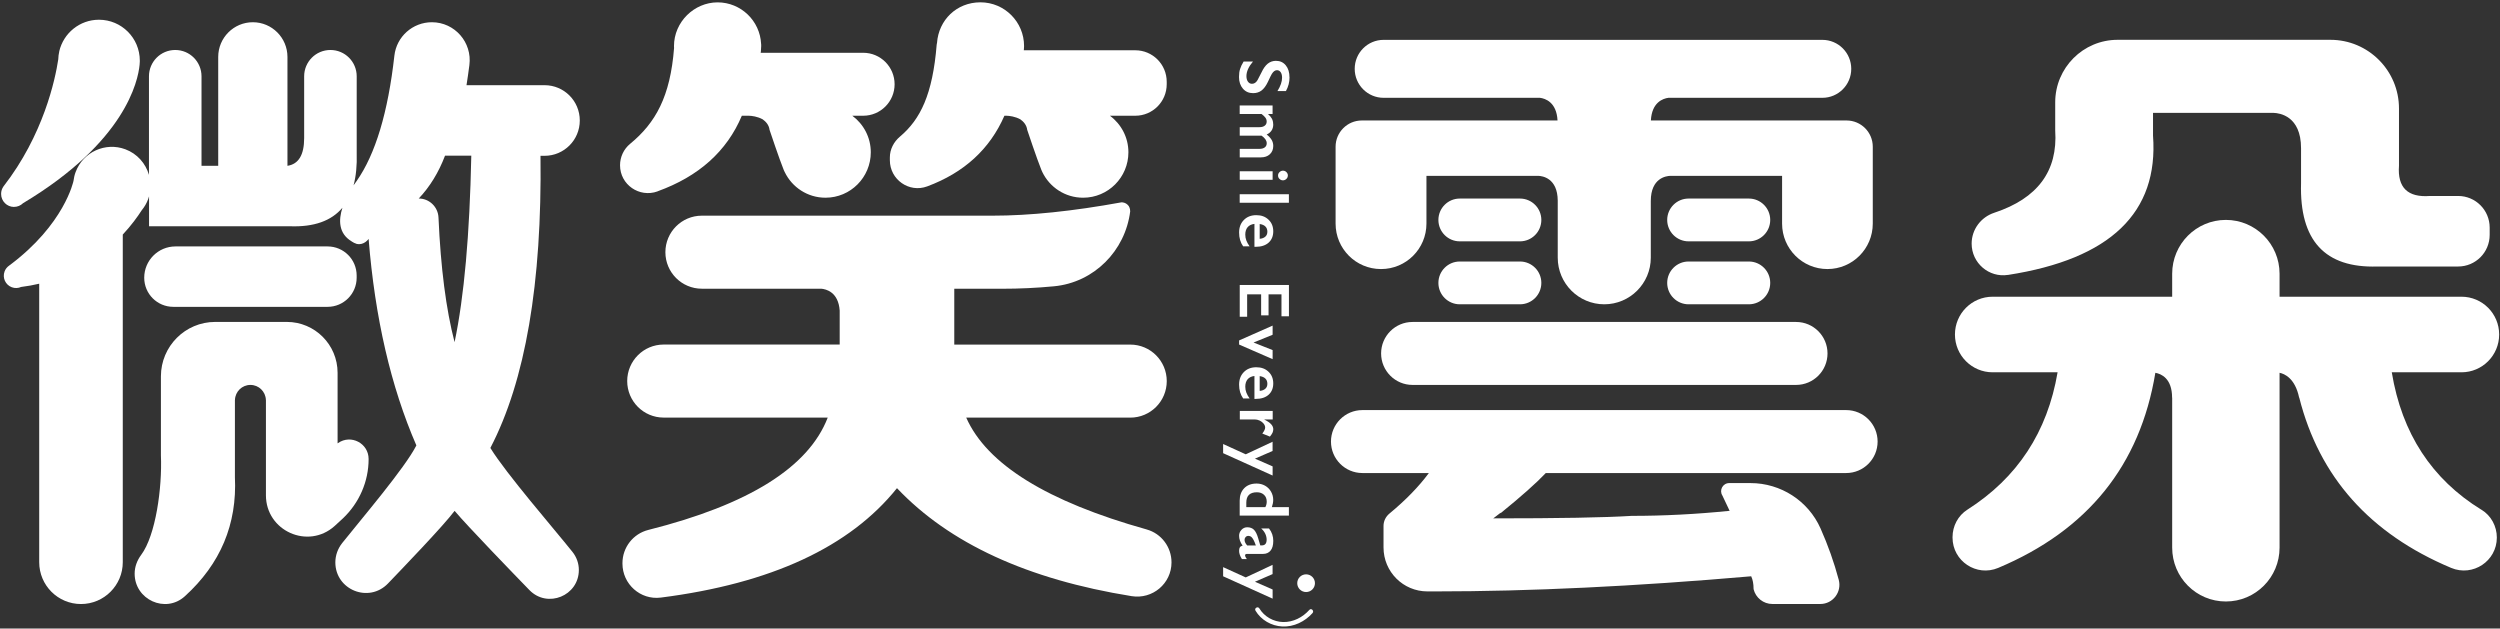 <svg width="883" height="222" viewBox="0 0 883 222" fill="none" xmlns="http://www.w3.org/2000/svg">
<rect x="0" y="0" width="883" height="222" fill="#333333" stroke="none"/>
<path d="M4.942 73.078C6.185 73.078 7.307 72.584 8.13 71.776C44.278 50.124 48.753 28.607 49.307 22.891C49.397 21.948 49.382 21.424 49.382 21.424C49.382 13.434 42.931 6.97 34.953 6.97C28.128 6.97 22.425 11.728 20.928 18.117C20.928 18.117 20.928 18.147 20.928 18.192C20.718 19.075 20.614 19.988 20.584 20.931C19.506 28.068 15.375 47.64 1.215 65.865C0.691 66.614 0.392 67.511 0.392 68.499C0.392 71.043 2.443 73.093 4.972 73.093L4.942 73.078Z" fill="white"/>
<path d="M115.705 108.376C121.378 108.376 125.973 103.768 125.973 98.097V97.318C125.973 91.632 121.378 87.039 115.705 87.039H61.97C55.878 87.039 50.939 91.991 50.939 98.097C50.939 103.783 55.534 108.376 61.207 108.376H115.72H115.705Z" fill="white"/>
<path d="M204.779 42.538C204.779 35.655 199.211 30.088 192.355 30.088H164.77C165.144 27.754 165.473 25.375 165.787 22.981C166.82 14.96 160.608 7.853 152.541 7.853C145.775 7.853 140.043 12.925 139.294 19.674C137.049 39.68 132.618 54.419 125.988 63.905C125.988 63.905 125.539 64.489 124.88 65.462C125.748 62.214 126.122 58.444 125.988 54.119V26.946C125.988 21.814 121.842 17.654 116.708 17.654C111.574 17.654 107.428 21.814 107.428 26.946V48.777C107.428 54.718 105.452 57.98 101.53 58.563V20.108C101.53 13.344 96.052 7.853 89.301 7.853C82.551 7.853 77.073 13.344 77.073 20.108V58.563H71.175V26.946C71.175 21.814 67.029 17.654 61.895 17.654C56.761 17.654 52.615 21.814 52.615 26.946V61.766C51.447 57.74 48.484 54.299 44.278 52.728C37.213 50.094 29.34 53.685 26.706 60.778C26.316 61.81 26.092 62.858 25.957 63.905C25.957 63.905 22.844 79.258 3.221 93.817C2.517 94.311 1.934 94.999 1.619 95.867C0.781 98.126 1.919 100.625 4.179 101.463C5.287 101.867 6.439 101.807 7.442 101.358C9.672 101.089 11.798 100.685 13.848 100.206V198.56C13.848 206.73 20.449 213.344 28.607 213.344C36.764 213.344 43.365 206.715 43.365 198.56V82.849C46.403 79.587 48.604 76.534 50.071 74.245C51.014 73.108 51.792 71.791 52.331 70.325C52.45 69.995 52.54 69.666 52.645 69.352V79.916H102.398C110.855 80.23 117.037 78.031 120.944 73.377C119.552 77.701 119.537 82.46 124.177 85.243C124.207 85.258 124.221 85.273 124.251 85.303C124.82 85.692 125.344 85.931 125.838 86.081C125.898 86.096 125.943 86.126 125.988 86.156C125.988 86.156 126.018 86.156 126.063 86.156C128.622 86.709 130.194 84.375 130.194 84.375C132.439 112.252 138.052 136.567 147.062 157.321C143.036 165.282 127.589 183.357 120.869 191.797C119.327 193.742 118.444 196.136 118.444 198.62C118.444 208.361 130.283 213.119 137.034 206.087C142.018 200.894 156.582 185.767 160.564 180.44C165.353 186.081 181.504 202.765 186.997 208.421C193.358 214.96 204.449 210.441 204.449 201.313C204.449 198.979 203.641 196.735 202.189 194.924C195.738 186.844 178.735 167.257 173.196 158.219C185.56 134.502 191.457 100.102 190.904 55.032H192.355C199.211 55.032 204.779 49.451 204.779 42.583V42.538ZM160.549 120.826C157.54 109.229 155.654 94.565 154.876 76.834C154.711 73.078 151.643 70.115 147.901 70.115C151.822 65.97 154.921 60.928 157.181 54.987H166.461C165.892 82.864 163.931 104.8 160.564 120.811L160.549 120.826Z" fill="white"/>
<path d="M652.095 144.842H481.191C475.069 144.842 470.1 149.825 470.1 155.96C470.1 162.095 475.069 167.077 481.191 167.077H504.676C501.143 171.851 496.503 176.639 490.726 181.412C489.438 182.49 488.66 184.061 488.66 185.752V193.368C488.66 201.942 495.59 208.885 504.152 208.885H507.22C540.374 208.885 577.48 207.104 618.522 203.543C619.075 204.725 619.36 206.206 619.36 207.987V208.062C620.093 211.144 622.847 213.329 626.006 213.329H642.934C647.38 213.329 650.598 209.094 649.445 204.785C647.799 198.635 645.658 192.59 643.009 186.634C638.668 176.878 628.954 170.624 618.282 170.624H610.753C608.508 170.624 607.131 173.123 608.343 175.023L608.373 175.083C609.496 177.462 610.334 179.243 610.903 180.425C599.093 181.622 587.568 182.205 576.327 182.205C566.763 182.804 550.463 183.088 527.427 183.088C529.672 181.307 530.51 180.724 529.957 181.307C537.261 175.382 542.604 170.639 545.972 167.077H652.08C658.202 167.077 663.171 162.095 663.171 155.96C663.171 149.825 658.202 144.842 652.08 144.842H652.095Z" fill="white"/>
<path d="M487.807 95.029C496.653 95.029 503.822 87.847 503.822 78.973V62.11H543.008C543.008 62.11 543.023 62.11 543.038 62.11H543.323C544.7 62.155 550.133 62.828 550.193 70.863V91.004C550.193 100.102 557.557 107.478 566.628 107.478C575.698 107.478 583.062 100.102 583.062 91.004V70.998C583.062 62.828 588.556 62.155 589.948 62.11H590.232H590.262H629.433V78.973C629.433 87.847 636.603 95.029 645.449 95.029C654.295 95.029 661.464 87.847 661.464 78.973V51.83C661.464 46.697 657.318 42.553 652.199 42.553H583.092C583.422 36.089 587.418 34.787 589.289 34.547H643.653C649.295 34.547 653.861 29.968 653.861 24.312C653.861 18.656 649.295 14.078 643.653 14.078H488.69C483.047 14.078 478.482 18.656 478.482 24.312C478.482 29.968 483.047 34.547 488.69 34.547H543.921C545.792 34.787 549.789 36.089 550.118 42.553H480.996C475.877 42.553 471.731 46.712 471.731 51.83V78.973C471.731 87.847 478.901 95.029 487.747 95.029H487.807Z" fill="white"/>
<path d="M487.807 124.836C487.807 130.971 492.776 135.954 498.898 135.954H634.388C640.509 135.954 645.479 130.971 645.479 124.836C645.479 118.701 640.509 113.718 634.388 113.718H498.898C492.776 113.718 487.807 118.701 487.807 124.836Z" fill="white"/>
<path d="M876.448 180.051C858.906 169.262 848.339 153.087 844.776 131.495H869.399C876.748 131.495 882.705 125.524 882.705 118.147C882.705 110.77 876.748 104.8 869.399 104.8H805.141V96.69C805.141 86.186 796.654 77.671 786.177 77.671C775.699 77.671 767.213 86.186 767.213 96.69V104.8H703.794C696.444 104.8 690.487 110.77 690.487 118.147C690.487 125.524 696.444 131.495 703.794 131.495H726.739C723.147 152.608 712.52 168.783 694.888 180.006C691.58 182.1 689.634 185.811 689.634 189.732V189.866C689.634 198.186 698.106 203.812 705.769 200.58C737.397 187.278 755.882 164.324 761.27 131.674C763.336 132.033 767.183 133.634 767.183 140.458H767.213V193.428C767.213 203.932 775.699 212.446 786.177 212.446C796.654 212.446 805.141 203.932 805.141 193.428V131.674C806.803 132.003 810.62 133.515 812.057 140.458H812.101C819.181 168.454 837.038 188.52 865.746 200.58C873.41 203.797 881.882 198.186 881.882 189.866C881.882 185.871 879.861 182.115 876.463 180.036L876.448 180.051Z" fill="white"/>
<path d="M709.197 97.109C745.389 91.498 762.468 75.083 760.447 47.88V39.874H803.091C805.066 39.934 812.73 40.922 812.73 52.339V64.773C812.161 84.944 821.157 94.73 839.717 94.131H868.216C874.368 94.131 879.352 89.133 879.352 82.969V80.38C879.352 74.215 874.368 69.217 868.216 69.217H858.277C850.404 69.816 846.752 66.254 847.321 58.548V38.318C847.321 24.926 836.484 14.062 823.118 14.062H747.934C735.765 14.062 725.901 23.953 725.901 36.148V46.084C726.859 60.404 719.69 70.085 704.377 75.143C699.648 76.699 696.385 81.053 696.385 86.051C696.385 92.889 702.476 98.141 709.212 97.094L709.197 97.109Z" fill="white"/>
<path d="M515.587 85.243H536.857C541.018 85.243 544.401 81.861 544.401 77.686C544.401 73.512 541.018 70.13 536.857 70.13H515.587C511.426 70.13 508.043 73.512 508.043 77.686C508.043 81.861 511.426 85.243 515.587 85.243Z" fill="white"/>
<path d="M596.399 85.243H617.698C621.859 85.243 625.242 81.861 625.242 77.686C625.242 73.512 621.859 70.13 617.698 70.13H596.399C592.238 70.13 588.855 73.512 588.855 77.686C588.855 81.861 592.238 85.243 596.399 85.243Z" fill="white"/>
<path d="M515.587 107.478H536.857C541.018 107.478 544.401 104.097 544.401 99.922C544.401 95.747 541.018 92.365 536.857 92.365H515.587C511.426 92.365 508.043 95.747 508.043 99.922C508.043 104.097 511.426 107.478 515.587 107.478Z" fill="white"/>
<path d="M596.399 107.478H617.698C621.859 107.478 625.242 104.097 625.242 99.922C625.242 95.747 621.859 92.365 617.698 92.365H596.399C592.238 92.365 588.855 95.747 588.855 99.922C588.855 104.097 592.238 107.478 596.399 107.478Z" fill="white"/>
<path d="M405.034 187.008C369.815 177.148 348.56 163.98 341.271 147.505H399.227C406.337 147.505 412.099 141.729 412.099 134.607C412.099 127.484 406.337 121.709 399.227 121.709H337.05V101.987H353.919C360.041 101.987 366.148 101.703 372.27 101.119C386.444 99.772 397.446 88.55 399.182 74.679C399.212 73.572 398.673 72.778 398.673 72.778C397.64 71.357 396.113 71.462 396.113 71.462C378.945 74.589 363.723 76.175 350.536 76.175H247.886C240.777 76.175 235.014 81.951 235.014 89.074C235.014 96.196 240.777 101.972 247.886 101.972H290.051C291.697 102.107 296.113 103.079 296.577 109.693V121.694H234.4C227.29 121.694 221.528 127.469 221.528 134.592C221.528 141.715 227.29 147.49 234.4 147.49H292.356C285.605 165.027 264.471 178.24 228.982 187.173C223.623 188.52 219.851 193.353 219.851 198.904V199.054C219.851 206.311 226.198 211.982 233.382 211.069C272.329 206.102 300.139 193.203 316.814 172.419C335.314 191.931 362.945 204.65 399.706 210.561C407.07 211.743 413.776 206.117 413.776 198.635C413.776 193.233 410.213 188.46 405.019 187.008H405.034Z" fill="white"/>
<path d="M314.299 56.588C314.299 63.426 321.094 68.215 327.486 65.835C340.523 60.987 349.608 52.668 354.757 40.877H355.476C356.508 40.907 358.484 41.116 360.385 42.149C361.493 42.942 362.6 44.124 362.81 45.859C362.81 45.859 366.312 56.334 367.734 59.805C367.794 59.94 367.839 60.075 367.899 60.209C368.004 60.449 368.093 60.658 368.153 60.778C370.743 66.135 376.206 69.831 382.552 69.831C391.398 69.831 398.553 62.648 398.553 53.79C398.553 48.493 395.979 43.81 392.027 40.877H400.993C407.115 40.877 412.084 35.894 412.084 29.759V28.876C412.084 22.741 407.115 17.758 400.993 17.758H361.597C361.612 17.669 361.627 17.549 361.642 17.429C361.642 17.429 361.642 17.414 361.642 17.399C361.672 17.025 361.702 16.651 361.702 16.262C361.702 7.733 354.802 0.82 346.3 0.82C337.798 0.82 331.542 7.134 330.958 15.125C330.913 15.334 330.868 15.544 330.838 15.753C329.416 33.335 325.091 42.164 317.876 48.239C315.676 50.094 314.299 52.728 314.299 55.601V56.573V56.588Z" fill="white"/>
<path d="M232.26 67.571C246.824 62.304 256.747 53.401 262.016 40.877H264.471C265.504 40.907 267.479 41.116 269.38 42.149C270.488 42.942 271.595 44.124 271.805 45.859C271.805 45.859 275.308 56.334 276.729 59.805C276.789 59.94 276.834 60.075 276.894 60.209C276.999 60.449 277.089 60.658 277.164 60.778C279.753 66.135 285.216 69.831 291.563 69.831C300.409 69.831 307.563 62.648 307.563 53.79C307.563 48.493 304.989 43.809 301.037 40.877H304.884C311.006 40.877 315.975 35.894 315.975 29.759C315.975 23.624 311.006 18.641 304.884 18.641H268.677C268.707 18.447 268.737 18.237 268.752 18.073V18.043C268.811 17.459 268.856 16.861 268.856 16.262C268.856 16.262 268.856 16.247 268.856 16.232C268.856 16.038 268.856 15.813 268.841 15.619C268.841 15.589 268.841 15.559 268.826 15.529C268.437 7.359 261.717 0.835 253.454 0.835C245.192 0.835 238.052 7.748 238.052 16.277C238.052 16.502 238.082 16.726 238.082 16.95C236.75 34.068 231.586 43.376 222.561 50.797C220.301 52.653 218.998 55.436 218.998 58.369C218.998 65.222 225.809 69.921 232.245 67.601L232.26 67.571Z" fill="white"/>
<path d="M130.194 162.124C130.194 156.558 123.937 153.296 119.387 156.498L119.237 156.603V131.674C119.237 121.753 111.214 113.703 101.306 113.703H76.01C65.428 113.703 56.836 122.307 56.836 132.916V160.853C57.315 172.314 54.995 189.103 49.861 195.986C48.424 197.917 47.556 200.206 47.556 202.615C47.556 211.803 58.453 216.785 65.263 210.621C77.881 199.189 83.778 185.138 82.97 168.484V141.251H82.985C83.09 138.303 85.485 135.954 88.448 135.954C91.412 135.954 93.807 138.303 93.912 141.251H93.927V174.933C93.927 187.517 108.79 194.191 118.16 185.811C119.177 184.914 120.15 184.001 121.123 183.088C126.886 177.626 130.194 170.07 130.194 162.139V162.124Z" fill="white"/>
<path d="M455.461 27.35C455.461 29.011 455.042 30.627 454.189 32.168H451.195C452.288 30.402 452.827 28.831 452.827 27.455C452.827 26.617 452.662 25.973 452.333 25.494C452.004 25.031 451.57 24.791 451.016 24.791C450.357 24.791 449.758 25.225 449.205 26.108C449.04 26.347 448.576 27.29 447.813 28.936C447.139 30.343 446.391 31.345 445.567 31.974C444.744 32.587 443.756 32.901 442.604 32.901C441.107 32.901 439.91 32.378 438.997 31.315C438.083 30.253 437.62 28.891 437.62 27.2C437.62 26.108 437.739 25.165 437.994 24.372C438.233 23.579 438.652 22.696 439.251 21.724H442.559C441.017 23.549 440.239 25.27 440.239 26.886C440.239 27.694 440.418 28.352 440.778 28.846C441.137 29.34 441.601 29.594 442.2 29.594C443.008 29.594 443.652 29.16 444.16 28.293C444.565 27.574 445.044 26.647 445.597 25.509C446.226 24.163 446.945 23.16 447.768 22.487C448.591 21.828 449.564 21.484 450.657 21.484C452.123 21.484 453.276 22.023 454.144 23.085C455.012 24.148 455.446 25.569 455.446 27.32L455.461 27.35Z" fill="white"/>
<path d="M449.713 43.914C449.713 44.797 449.504 45.545 449.085 46.144C448.666 46.757 448.097 47.206 447.393 47.505C448.202 48.149 448.785 48.792 449.16 49.436C449.534 50.079 449.713 50.782 449.713 51.546C449.713 52.758 449.309 53.73 448.516 54.478C447.723 55.227 446.645 55.586 445.313 55.586H437.874V52.578H444.804C445.612 52.578 446.241 52.413 446.705 52.069C447.169 51.725 447.408 51.231 447.408 50.588C447.408 49.66 446.81 48.777 445.597 47.925H437.874V44.917H444.849C445.642 44.917 446.271 44.737 446.72 44.378C447.169 44.019 447.393 43.54 447.393 42.927C447.393 42.433 447.244 41.984 446.959 41.58C446.675 41.176 446.211 40.742 445.582 40.263H437.859V37.256H449.474V40.263H447.842C448.471 40.817 448.935 41.37 449.234 41.924C449.534 42.493 449.684 43.136 449.684 43.869L449.713 43.914Z" fill="white"/>
<path d="M449.489 63.501H437.874V60.494H449.489V63.501ZM454.862 61.99C454.862 62.454 454.698 62.858 454.354 63.187C454.009 63.516 453.605 63.696 453.141 63.696C452.677 63.696 452.273 63.531 451.929 63.202C451.57 62.873 451.405 62.469 451.405 61.99C451.405 61.511 451.585 61.137 451.929 60.793C452.288 60.449 452.692 60.284 453.141 60.284C453.62 60.284 454.024 60.449 454.369 60.793C454.698 61.137 454.877 61.526 454.877 61.975L454.862 61.99Z" fill="white"/>
<path d="M455.237 71.611H437.859V68.604H455.237V71.611Z" fill="white"/>
<path d="M449.714 81.712C449.714 83.388 449.16 84.719 448.067 85.707C446.974 86.68 445.463 87.173 443.532 87.173H443.068V79.078C442.035 79.198 441.227 79.587 440.673 80.23C440.119 80.874 439.835 81.757 439.835 82.864C439.835 83.582 439.954 84.27 440.209 84.944C440.463 85.602 440.838 86.29 441.361 87.009H439.086C438.128 85.677 437.649 84.046 437.649 82.131C437.649 80.32 438.203 78.854 439.311 77.716C440.418 76.579 441.885 75.996 443.711 75.996C445.537 75.996 446.915 76.519 448.037 77.582C449.16 78.644 449.714 80.021 449.714 81.712ZM444.924 84.345C445.777 84.27 446.436 84.016 446.915 83.582C447.394 83.163 447.633 82.579 447.633 81.831C447.633 81.083 447.408 80.47 446.944 80.006C446.495 79.542 445.822 79.258 444.924 79.123V84.345Z" fill="white"/>
<path d="M455.237 111.713H452.617V103.962H448.052V111.384H445.433V103.962H440.493V111.878H437.874V100.655H455.252V111.713H455.237Z" fill="white"/>
<path d="M449.489 118.237L442.753 120.975L449.489 123.654V126.856L437.649 121.694V120.242L449.489 115.005V118.237Z" fill="white"/>
<path d="M449.714 135.43C449.714 137.106 449.16 138.438 448.067 139.425C446.974 140.398 445.463 140.892 443.532 140.892H443.068V132.796C442.035 132.916 441.227 133.305 440.673 133.949C440.119 134.592 439.835 135.475 439.835 136.582C439.835 137.3 439.954 137.989 440.209 138.662C440.463 139.32 440.838 140.009 441.361 140.727H439.086C438.128 139.395 437.649 137.764 437.649 135.849C437.649 134.038 438.203 132.572 439.311 131.435C440.418 130.298 441.885 129.714 443.711 129.714C445.537 129.714 446.915 130.238 448.037 131.3C449.16 132.362 449.714 133.739 449.714 135.43ZM444.924 138.063C445.777 137.989 446.436 137.734 446.915 137.3C447.394 136.881 447.633 136.298 447.633 135.55C447.633 134.801 447.408 134.188 446.944 133.724C446.495 133.26 445.822 132.976 444.924 132.841V138.063Z" fill="white"/>
<path d="M449.713 151.68C449.713 152.084 449.624 152.473 449.444 152.862C449.264 153.251 448.95 153.7 448.531 154.209L445.852 153.132C446.51 152.264 446.855 151.56 446.855 151.022C446.855 150.558 446.675 150.094 446.331 149.645C445.971 149.196 445.507 148.822 444.939 148.553C444.355 148.283 443.771 148.149 443.202 148.149H437.904V145.141H449.519V148.149H446.555V148.194C447.678 148.747 448.486 149.286 448.98 149.855C449.489 150.408 449.728 151.022 449.728 151.68H449.713Z" fill="white"/>
<path d="M449.489 159.281L443.247 161.99L449.489 164.728V167.96L432.006 160.06V156.828L439.999 160.464L449.474 156.019V159.281H449.489Z" fill="white"/>
<path d="M449.22 179.108H455.237V182.115H437.859V176.818C437.859 174.993 438.398 173.527 439.46 172.434C440.523 171.342 441.99 170.788 443.831 170.788C444.924 170.788 445.927 171.043 446.825 171.551C447.723 172.06 448.426 172.763 448.935 173.661C449.444 174.559 449.698 175.517 449.698 176.564C449.698 177.357 449.534 178.21 449.22 179.123V179.108ZM440.194 177.522V179.108H446.929C447.259 178.494 447.408 177.836 447.408 177.178C447.408 176.175 447.094 175.367 446.45 174.768C445.807 174.17 444.969 173.871 443.936 173.871C441.436 173.871 440.194 175.098 440.194 177.537V177.522Z" fill="white"/>
<path d="M449.714 191.108C449.714 192.575 449.399 193.697 448.756 194.475C448.127 195.253 447.229 195.642 446.106 195.642H440.418C439.984 195.642 439.76 195.822 439.76 196.166C439.76 196.316 439.82 196.525 439.954 196.78C440.089 197.049 440.224 197.273 440.404 197.453H438.637C437.979 196.405 437.649 195.433 437.649 194.565C437.649 194.026 437.739 193.607 437.919 193.323C438.098 193.039 438.428 192.829 438.892 192.709C438.069 191.557 437.649 190.405 437.649 189.238C437.649 188.415 437.934 187.712 438.503 187.113C439.071 186.515 439.745 186.23 440.523 186.23C441.526 186.23 442.319 186.53 442.903 187.113C443.487 187.697 443.996 188.729 444.415 190.196L445.133 192.635H445.672C446.81 192.635 447.379 191.961 447.379 190.6C447.379 189.911 447.214 189.223 446.9 188.535C446.57 187.846 446.091 187.218 445.463 186.664H448.217C449.22 187.906 449.729 189.403 449.729 191.108H449.714ZM440.987 189.268C440.568 189.268 440.224 189.403 439.969 189.672C439.715 189.941 439.58 190.27 439.58 190.66C439.58 191.318 439.895 191.976 440.508 192.65H443.562C443.277 191.812 442.993 191.153 442.738 190.674C442.484 190.196 442.215 189.852 441.96 189.627C441.691 189.403 441.376 189.283 440.987 189.283V189.268Z" fill="white"/>
<path d="M449.489 202.765L443.247 205.473L449.489 208.212V211.444L432.006 203.543V200.311L439.999 203.947L449.474 199.503V202.765H449.489Z" fill="white"/>
<path d="M443.442 215.693C445.433 219.015 449.055 221.08 452.902 221.274C456.973 221.484 460.924 219.524 463.589 216.531C464.262 215.768 463.155 214.646 462.466 215.409C460.116 218.042 456.763 219.793 453.171 219.703C449.788 219.614 446.54 217.803 444.804 214.885C444.28 214.017 442.918 214.81 443.442 215.678V215.693Z" fill="white"/>
<path d="M464.442 205.982C464.442 207.703 463.05 209.109 461.314 209.109C459.577 209.109 458.185 207.703 458.185 205.982C458.185 204.261 459.577 202.855 461.314 202.855C463.05 202.855 464.442 204.261 464.442 205.982Z" fill="white"/>
</svg>
